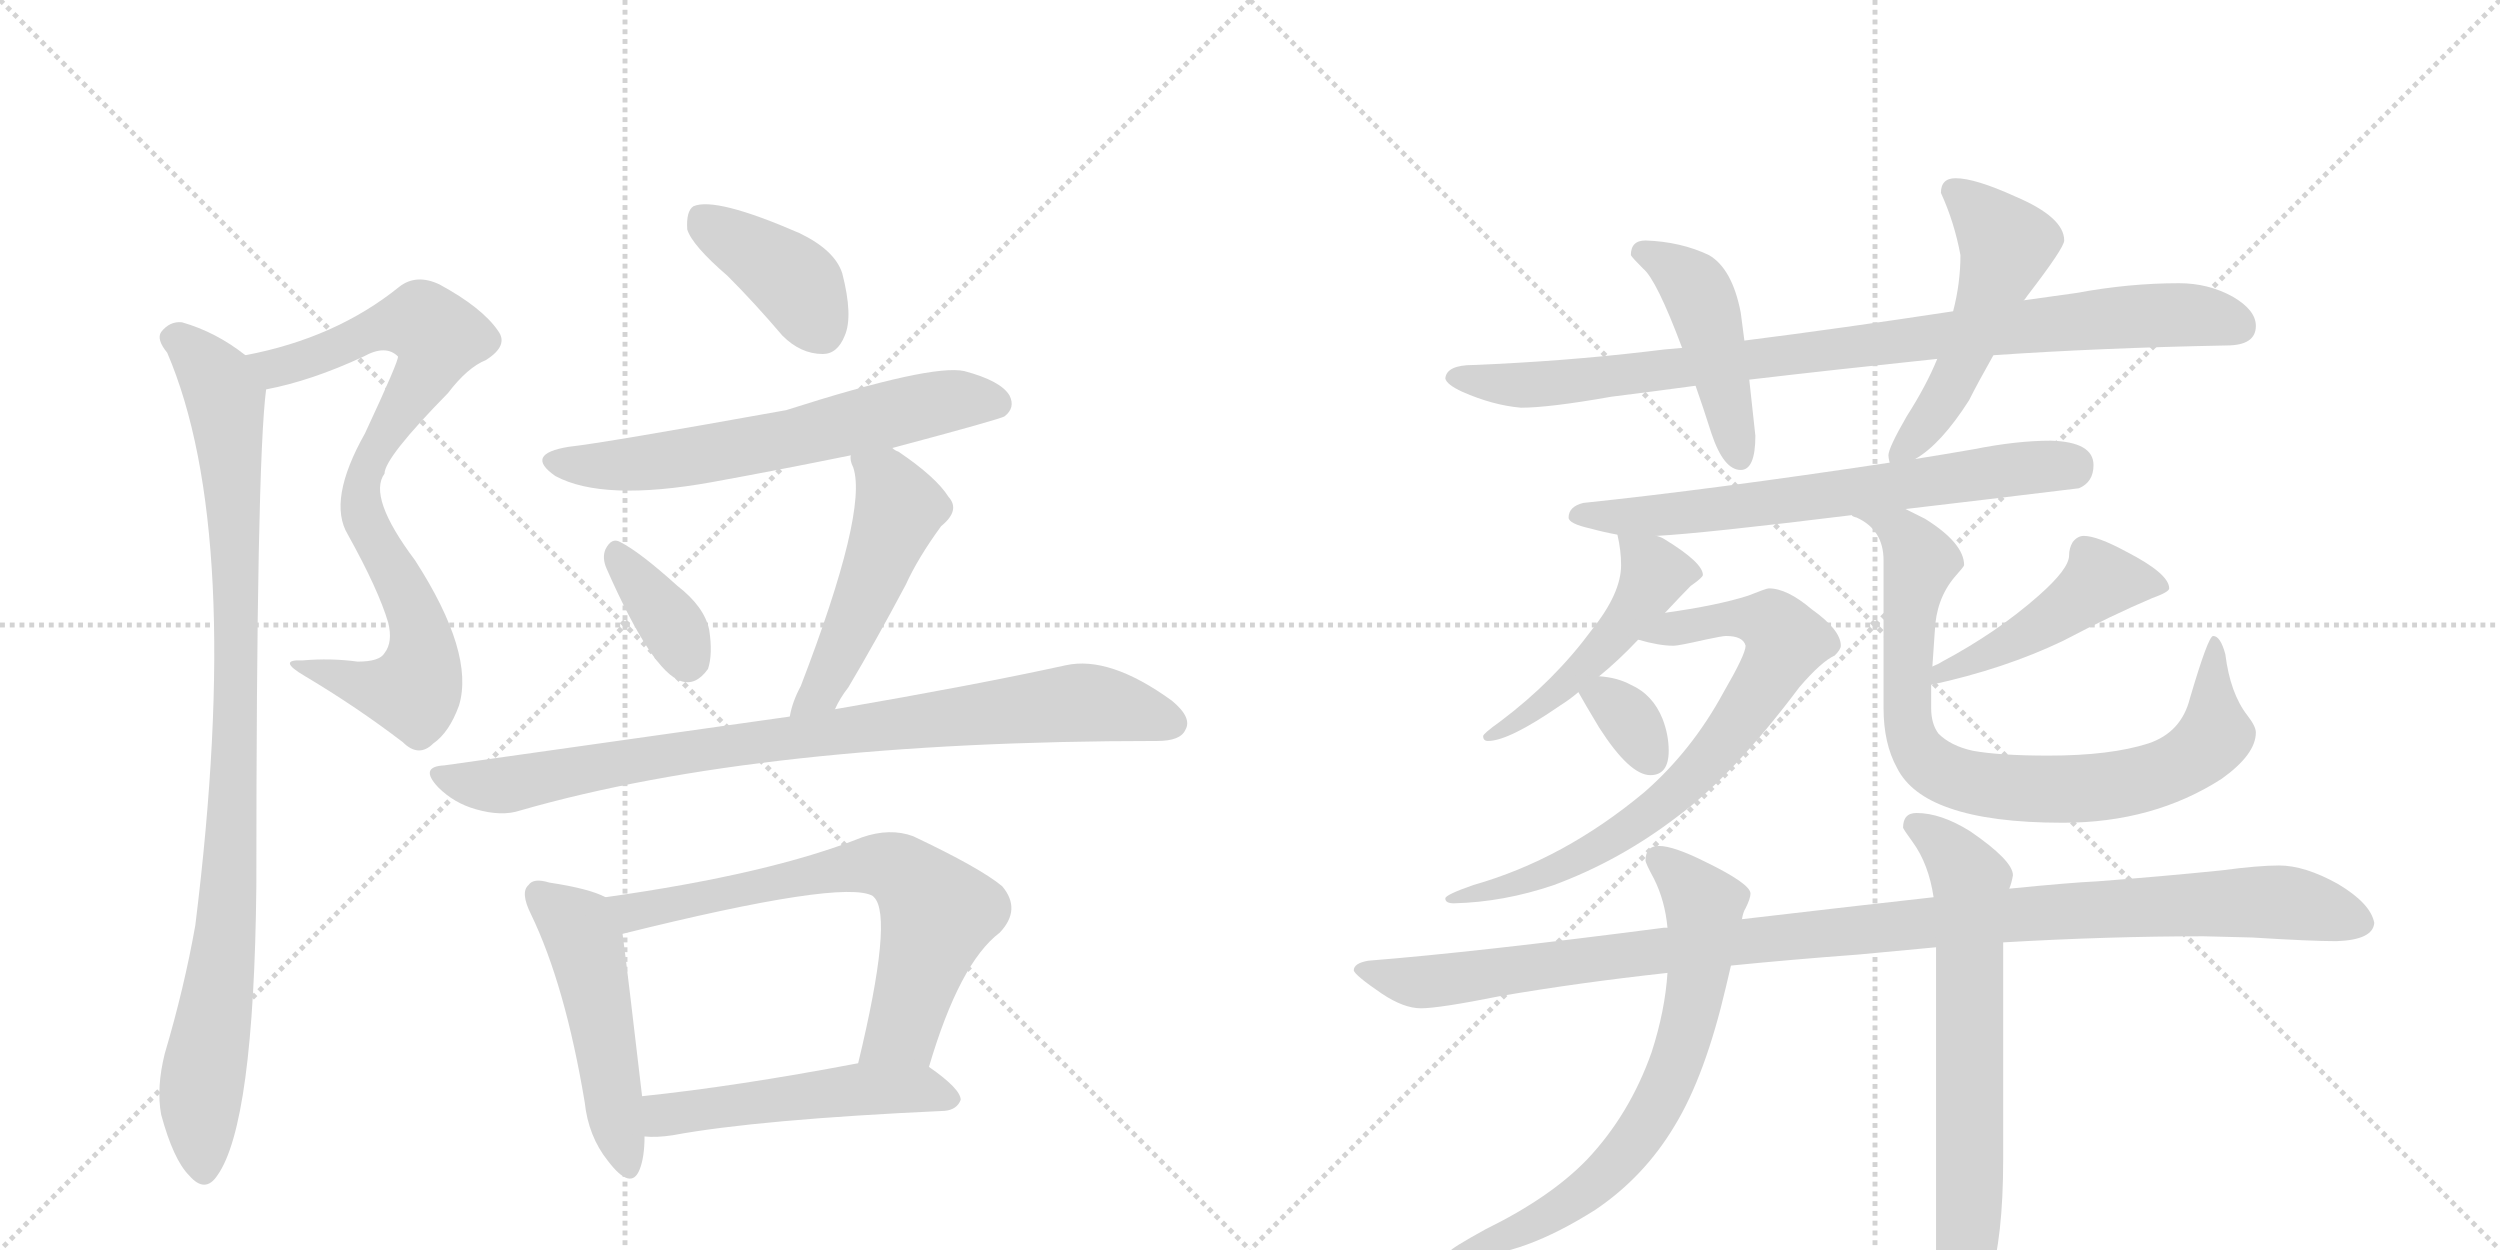 <svg version="1.1" viewBox="0 0 2048 1024" xmlns="http://www.w3.org/2000/svg">
  <g stroke="lightgray" stroke-dasharray="1,1" stroke-width="1" transform="scale(4, 4)">
    <line x1="0" y1="0" x2="256" y2="256"></line>
    <line x1="256" y1="0" x2="0" y2="256"></line>
    <line x1="128" y1="0" x2="128" y2="256"></line>
    <line x1="0" y1="128" x2="256" y2="128"></line>
    <line x1="256" y1="0" x2="512" y2="256"></line>
    <line x1="512" y1="0" x2="256" y2="256"></line>
    <line x1="384" y1="0" x2="384" y2="256"></line>
    <line x1="256" y1="128" x2="512" y2="128"></line>
  </g>
<g transform="scale(1, -1) translate(0, -850)">
   <style type="text/css">
    @keyframes keyframes0 {
      from {
       stroke: black;
       stroke-dashoffset: 820;
       stroke-width: 128;
       }
       73% {
       animation-timing-function: step-end;
       stroke: black;
       stroke-dashoffset: 0;
       stroke-width: 128;
       }
       to {
       stroke: black;
       stroke-width: 1024;
       }
       }
       #make-me-a-hanzi-animation-0 {
         animation: keyframes0 0.917s both;
         animation-delay: 0s;
         animation-timing-function: linear;
       }
    @keyframes keyframes1 {
      from {
       stroke: black;
       stroke-dashoffset: 955;
       stroke-width: 128;
       }
       76% {
       animation-timing-function: step-end;
       stroke: black;
       stroke-dashoffset: 0;
       stroke-width: 128;
       }
       to {
       stroke: black;
       stroke-width: 1024;
       }
       }
       #make-me-a-hanzi-animation-1 {
         animation: keyframes1 1.027s both;
         animation-delay: 0.917s;
         animation-timing-function: linear;
       }
    @keyframes keyframes2 {
      from {
       stroke: black;
       stroke-dashoffset: 395;
       stroke-width: 128;
       }
       56% {
       animation-timing-function: step-end;
       stroke: black;
       stroke-dashoffset: 0;
       stroke-width: 128;
       }
       to {
       stroke: black;
       stroke-width: 1024;
       }
       }
       #make-me-a-hanzi-animation-2 {
         animation: keyframes2 0.571s both;
         animation-delay: 1.944s;
         animation-timing-function: linear;
       }
    @keyframes keyframes3 {
      from {
       stroke: black;
       stroke-dashoffset: 621;
       stroke-width: 128;
       }
       67% {
       animation-timing-function: step-end;
       stroke: black;
       stroke-dashoffset: 0;
       stroke-width: 128;
       }
       to {
       stroke: black;
       stroke-width: 1024;
       }
       }
       #make-me-a-hanzi-animation-3 {
         animation: keyframes3 0.755s both;
         animation-delay: 2.516s;
         animation-timing-function: linear;
       }
    @keyframes keyframes4 {
      from {
       stroke: black;
       stroke-dashoffset: 358;
       stroke-width: 128;
       }
       54% {
       animation-timing-function: step-end;
       stroke: black;
       stroke-dashoffset: 0;
       stroke-width: 128;
       }
       to {
       stroke: black;
       stroke-width: 1024;
       }
       }
       #make-me-a-hanzi-animation-4 {
         animation: keyframes4 0.541s both;
         animation-delay: 3.271s;
         animation-timing-function: linear;
       }
    @keyframes keyframes5 {
      from {
       stroke: black;
       stroke-dashoffset: 496;
       stroke-width: 128;
       }
       62% {
       animation-timing-function: step-end;
       stroke: black;
       stroke-dashoffset: 0;
       stroke-width: 128;
       }
       to {
       stroke: black;
       stroke-width: 1024;
       }
       }
       #make-me-a-hanzi-animation-5 {
         animation: keyframes5 0.654s both;
         animation-delay: 3.813s;
         animation-timing-function: linear;
       }
    @keyframes keyframes6 {
      from {
       stroke: black;
       stroke-dashoffset: 862;
       stroke-width: 128;
       }
       74% {
       animation-timing-function: step-end;
       stroke: black;
       stroke-dashoffset: 0;
       stroke-width: 128;
       }
       to {
       stroke: black;
       stroke-width: 1024;
       }
       }
       #make-me-a-hanzi-animation-6 {
         animation: keyframes6 0.951s both;
         animation-delay: 4.466s;
         animation-timing-function: linear;
       }
    @keyframes keyframes7 {
      from {
       stroke: black;
       stroke-dashoffset: 494;
       stroke-width: 128;
       }
       62% {
       animation-timing-function: step-end;
       stroke: black;
       stroke-dashoffset: 0;
       stroke-width: 128;
       }
       to {
       stroke: black;
       stroke-width: 1024;
       }
       }
       #make-me-a-hanzi-animation-7 {
         animation: keyframes7 0.652s both;
         animation-delay: 5.418s;
         animation-timing-function: linear;
       }
    @keyframes keyframes8 {
      from {
       stroke: black;
       stroke-dashoffset: 674;
       stroke-width: 128;
       }
       69% {
       animation-timing-function: step-end;
       stroke: black;
       stroke-dashoffset: 0;
       stroke-width: 128;
       }
       to {
       stroke: black;
       stroke-width: 1024;
       }
       }
       #make-me-a-hanzi-animation-8 {
         animation: keyframes8 0.799s both;
         animation-delay: 6.07s;
         animation-timing-function: linear;
       }
    @keyframes keyframes9 {
      from {
       stroke: black;
       stroke-dashoffset: 507;
       stroke-width: 128;
       }
       62% {
       animation-timing-function: step-end;
       stroke: black;
       stroke-dashoffset: 0;
       stroke-width: 128;
       }
       to {
       stroke: black;
       stroke-width: 1024;
       }
       }
       #make-me-a-hanzi-animation-9 {
         animation: keyframes9 0.663s both;
         animation-delay: 6.868s;
         animation-timing-function: linear;
       }
    @keyframes keyframes10 {
      from {
       stroke: black;
       stroke-dashoffset: 901;
       stroke-width: 128;
       }
       75% {
       animation-timing-function: step-end;
       stroke: black;
       stroke-dashoffset: 0;
       stroke-width: 128;
       }
       to {
       stroke: black;
       stroke-width: 1024;
       }
       }
       #make-me-a-hanzi-animation-10 {
         animation: keyframes10 0.983s both;
         animation-delay: 7.531s;
         animation-timing-function: linear;
       }
    @keyframes keyframes11 {
      from {
       stroke: black;
       stroke-dashoffset: 450;
       stroke-width: 128;
       }
       59% {
       animation-timing-function: step-end;
       stroke: black;
       stroke-dashoffset: 0;
       stroke-width: 128;
       }
       to {
       stroke: black;
       stroke-width: 1024;
       }
       }
       #make-me-a-hanzi-animation-11 {
         animation: keyframes11 0.616s both;
         animation-delay: 8.514s;
         animation-timing-function: linear;
       }
    @keyframes keyframes12 {
      from {
       stroke: black;
       stroke-dashoffset: 517;
       stroke-width: 128;
       }
       63% {
       animation-timing-function: step-end;
       stroke: black;
       stroke-dashoffset: 0;
       stroke-width: 128;
       }
       to {
       stroke: black;
       stroke-width: 1024;
       }
       }
       #make-me-a-hanzi-animation-12 {
         animation: keyframes12 0.671s both;
         animation-delay: 9.13s;
         animation-timing-function: linear;
       }
    @keyframes keyframes13 {
      from {
       stroke: black;
       stroke-dashoffset: 663;
       stroke-width: 128;
       }
       68% {
       animation-timing-function: step-end;
       stroke: black;
       stroke-dashoffset: 0;
       stroke-width: 128;
       }
       to {
       stroke: black;
       stroke-width: 1024;
       }
       }
       #make-me-a-hanzi-animation-13 {
         animation: keyframes13 0.79s both;
         animation-delay: 9.801s;
         animation-timing-function: linear;
       }
    @keyframes keyframes14 {
      from {
       stroke: black;
       stroke-dashoffset: 486;
       stroke-width: 128;
       }
       61% {
       animation-timing-function: step-end;
       stroke: black;
       stroke-dashoffset: 0;
       stroke-width: 128;
       }
       to {
       stroke: black;
       stroke-width: 1024;
       }
       }
       #make-me-a-hanzi-animation-14 {
         animation: keyframes14 0.646s both;
         animation-delay: 10.591s;
         animation-timing-function: linear;
       }
    @keyframes keyframes15 {
      from {
       stroke: black;
       stroke-dashoffset: 737;
       stroke-width: 128;
       }
       71% {
       animation-timing-function: step-end;
       stroke: black;
       stroke-dashoffset: 0;
       stroke-width: 128;
       }
       to {
       stroke: black;
       stroke-width: 1024;
       }
       }
       #make-me-a-hanzi-animation-15 {
         animation: keyframes15 0.85s both;
         animation-delay: 11.236s;
         animation-timing-function: linear;
       }
    @keyframes keyframes16 {
      from {
       stroke: black;
       stroke-dashoffset: 333;
       stroke-width: 128;
       }
       52% {
       animation-timing-function: step-end;
       stroke: black;
       stroke-dashoffset: 0;
       stroke-width: 128;
       }
       to {
       stroke: black;
       stroke-width: 1024;
       }
       }
       #make-me-a-hanzi-animation-16 {
         animation: keyframes16 0.521s both;
         animation-delay: 12.086s;
         animation-timing-function: linear;
       }
    @keyframes keyframes17 {
      from {
       stroke: black;
       stroke-dashoffset: 462;
       stroke-width: 128;
       }
       60% {
       animation-timing-function: step-end;
       stroke: black;
       stroke-dashoffset: 0;
       stroke-width: 128;
       }
       to {
       stroke: black;
       stroke-width: 1024;
       }
       }
       #make-me-a-hanzi-animation-17 {
         animation: keyframes17 0.626s both;
         animation-delay: 12.607s;
         animation-timing-function: linear;
       }
    @keyframes keyframes18 {
      from {
       stroke: black;
       stroke-dashoffset: 816;
       stroke-width: 128;
       }
       73% {
       animation-timing-function: step-end;
       stroke: black;
       stroke-dashoffset: 0;
       stroke-width: 128;
       }
       to {
       stroke: black;
       stroke-width: 1024;
       }
       }
       #make-me-a-hanzi-animation-18 {
         animation: keyframes18 0.914s both;
         animation-delay: 13.233s;
         animation-timing-function: linear;
       }
    @keyframes keyframes19 {
      from {
       stroke: black;
       stroke-dashoffset: 1079;
       stroke-width: 128;
       }
       78% {
       animation-timing-function: step-end;
       stroke: black;
       stroke-dashoffset: 0;
       stroke-width: 128;
       }
       to {
       stroke: black;
       stroke-width: 1024;
       }
       }
       #make-me-a-hanzi-animation-19 {
         animation: keyframes19 1.128s both;
         animation-delay: 14.147s;
         animation-timing-function: linear;
       }
    @keyframes keyframes20 {
      from {
       stroke: black;
       stroke-dashoffset: 684;
       stroke-width: 128;
       }
       69% {
       animation-timing-function: step-end;
       stroke: black;
       stroke-dashoffset: 0;
       stroke-width: 128;
       }
       to {
       stroke: black;
       stroke-width: 1024;
       }
       }
       #make-me-a-hanzi-animation-20 {
         animation: keyframes20 0.807s both;
         animation-delay: 15.275s;
         animation-timing-function: linear;
       }
    @keyframes keyframes21 {
      from {
       stroke: black;
       stroke-dashoffset: 665;
       stroke-width: 128;
       }
       68% {
       animation-timing-function: step-end;
       stroke: black;
       stroke-dashoffset: 0;
       stroke-width: 128;
       }
       to {
       stroke: black;
       stroke-width: 1024;
       }
       }
       #make-me-a-hanzi-animation-21 {
         animation: keyframes21 0.791s both;
         animation-delay: 16.082s;
         animation-timing-function: linear;
       }
</style>
<path d="M 218 531 Q 255 538 298 558 Q 316 568 326 558 Q 327 555 299 495 Q 268 440 285 412 Q 310 367 318 340 Q 322 324 315 315 Q 311 308 293 308 Q 271 311 248 309 Q 226 310 250 296 Q 292 271 330 242 Q 343 229 355 241 Q 368 250 376 272 Q 389 315 340 391 Q 301 443 315 462 Q 315 475 367 528 Q 383 549 398 555 Q 417 567 408 579 Q 395 598 360 617 Q 341 626 327 615 Q 275 573 201 559 C 172 553 189 524 218 531 Z" fill="lightgray"></path> 
<path d="M 201 559 Q 177 578 149 586 Q 139 587 132 578 Q 128 572 137 561 Q 200 414 160 92 Q 151 41 135 -13 Q 128 -41 132 -63 Q 142 -100 155 -113 Q 168 -128 178 -113 Q 208 -71 210 124 Q 210 469 218 531 C 219 546 219 546 201 559 Z" fill="lightgray"></path> 
<path d="M 596 624 Q 618 602 641 575 Q 656 560 674 560 Q 686 560 692 575 Q 699 591 690 626 Q 684 645 655 659 Q 586 689 568 681 Q 562 677 563 662 Q 567 649 596 624 Z" fill="lightgray"></path> 
<path d="M 731 483 Q 821 507 823 509 Q 832 516 827 526 Q 820 538 790 546 Q 763 552 644 514 Q 494 487 466 484 Q 429 478 455 460 Q 494 439 583 455 Q 638 465 697 477 L 731 483 Z" fill="lightgray"></path> 
<path d="M 497 384 Q 534 300 558 292 Q 570 288 580 302 Q 584 314 581 334 Q 577 353 555 370 Q 524 398 508 406 Q 501 410 496 400 Q 493 393 497 384 Z" fill="lightgray"></path> 
<path d="M 684 269 Q 688 278 695 287 Q 717 324 742 371 Q 752 393 771 419 Q 787 432 777 443 Q 767 459 736 480 Q 733 481 731 483 C 706 499 693 507 697 477 Q 696 473 699 467 Q 711 431 656 288 Q 649 275 647 263 C 640 234 670 242 684 269 Z" fill="lightgray"></path> 
<path d="M 647 263 L 364 223 Q 343 222 359 205 Q 372 192 390 187 Q 411 181 426 186 Q 624 243 948 243 Q 967 243 971 252 Q 977 262 960 276 Q 909 313 873 305 Q 800 289 684 269 L 647 263 Z" fill="lightgray"></path> 
<path d="M 496 115 Q 483 122 450 127 Q 437 131 433 125 Q 426 119 435 101 Q 463 43 479 -53 Q 482 -81 498 -101 Q 517 -126 524 -108 Q 528 -98 528 -81 L 526 -48 Q 514 55 510 85 C 507 110 507 110 496 115 Z" fill="lightgray"></path> 
<path d="M 761 -24 Q 786 61 819 86 Q 837 105 821 124 Q 803 139 748 165 Q 729 172 706 164 Q 631 134 496 115 C 466 111 481 78 510 85 Q 691 130 715 116 L 716 115 Q 732 99 703 -21 C 696 -50 752 -53 761 -24 Z" fill="lightgray"></path> 
<path d="M 528 -81 Q 538 -82 551 -80 Q 621 -67 774 -60 Q 784 -59 787 -51 Q 787 -42 761 -24 C 746 -13 732 -15 703 -21 Q 603 -40 526 -48 C 496 -51 498 -80 528 -81 Z" fill="lightgray"></path> 
<path d="M 1785 618 Q 1744 618 1701 610 Q 1680 607 1658 604 L 1600 595 Q 1508 581 1429 571 L 1378 565 Q 1364 564 1349 562 Q 1281 554 1207 551 Q 1185 551 1184 540 Q 1185 535 1198 529 Q 1223 518 1246 516 Q 1269 516 1320 525 Q 1352 529 1389 534 L 1433 539 Q 1501 547 1587 556 L 1633 559 Q 1720 565 1824 567 Q 1848 567 1848 583 Q 1848 596 1829 607 Q 1809 618 1785 618 Z" fill="lightgray"></path> 
<path d="M 1429 571 L 1426 594 Q 1419 630 1400 641 Q 1377 652 1348 653 Q 1336 653 1336 641 Q 1337 639 1346 630 Q 1357 621 1378 565 L 1389 534 Q 1395 517 1402 495 Q 1412 465 1426 465 Q 1438 465 1438 493 L 1433 539 L 1429 571 Z" fill="lightgray"></path> 
<path d="M 1658 604 Q 1659 605 1661 608 Q 1691 647 1691 653 Q 1691 672 1651 689 Q 1618 704 1602 704 Q 1590 704 1590 692 Q 1601 668 1606 641 Q 1606 618 1600 595 L 1587 556 Q 1578 534 1562 509 Q 1547 483 1547 477 Q 1547 475 1548 471 C 1549 460 1549 460 1569 474 Q 1590 486 1613 522 Q 1620 536 1633 559 L 1658 604 Z" fill="lightgray"></path> 
<path d="M 1548 471 Q 1402 449 1297 438 Q 1285 435 1285 426 Q 1285 421 1303 417 Q 1314 414 1325 412 L 1357 411 Q 1395 413 1517 428 L 1561 433 Q 1621 440 1703 450 Q 1715 455 1715 469 Q 1715 488 1680 489 Q 1652 489 1617 482 Q 1594 478 1569 474 L 1548 471 Z" fill="lightgray"></path> 
<path d="M 1325 412 Q 1328 399 1328 387 Q 1328 364 1304 334 Q 1273 292 1229 259 Q 1215 249 1215 247 Q 1215 243 1219 243 Q 1236 243 1278 272 Q 1286 277 1293 283 L 1310 296 Q 1326 309 1342 326 L 1364 348 Q 1378 363 1385 370 Q 1395 377 1395 379 Q 1395 389 1364 408 Q 1361 410 1357 411 C 1329 423 1322 426 1325 412 Z" fill="lightgray"></path> 
<path d="M 1342 326 Q 1359 321 1371 321 Q 1375 321 1397 326 Q 1411 329 1414 329 Q 1428 329 1430 321 Q 1430 314 1412 283 Q 1386 235 1347 201 Q 1281 146 1207 125 Q 1184 117 1184 114 Q 1184 110 1191 110 Q 1232 111 1273 125 Q 1327 145 1374 181 Q 1420 215 1474 287 Q 1492 308 1503 313 Q 1508 318 1508 321 Q 1508 334 1484 351 Q 1464 368 1449 368 Q 1447 368 1432 362 Q 1407 354 1364 348 C 1334 344 1313 333 1342 326 Z" fill="lightgray"></path> 
<path d="M 1293 283 Q 1298 274 1310 254 Q 1335 215 1352 215 Q 1367 215 1367 235 Q 1367 248 1362 261 Q 1354 281 1336 289 Q 1325 295 1310 296 C 1284 298 1284 298 1293 283 Z" fill="lightgray"></path> 
<path d="M 1582 289 Q 1642 302 1690 325 Q 1730 346 1763 360 Q 1777 365 1777 368 Q 1777 380 1742 398 Q 1718 411 1707 411 Q 1702 411 1698 406 Q 1695 401 1695 395 Q 1695 384 1670 362 Q 1636 332 1591 308 Q 1588 306 1583 304 C 1556 291 1553 282 1582 289 Z" fill="lightgray"></path> 
<path d="M 1517 428 Q 1517 427 1521 426 Q 1543 416 1543 391 L 1543 270 Q 1543 241 1554 221 Q 1565 199 1597 188 Q 1631 176 1690 176 Q 1764 176 1820 212 Q 1848 232 1848 250 Q 1848 255 1841 264 Q 1827 282 1823 314 Q 1819 329 1813 329 Q 1809 329 1794 278 Q 1787 250 1760 241 Q 1729 231 1678 231 Q 1638 231 1616 235 Q 1598 239 1588 249 Q 1582 257 1582 270 L 1582 289 L 1583 304 Q 1584 317 1585 333 Q 1586 359 1601 377 Q 1609 386 1609 387 Q 1609 405 1577 425 Q 1569 429 1561 433 C 1534 446 1491 444 1517 428 Z" fill="lightgray"></path> 
<path d="M 1805 83 L 1845 82 Q 1893 79 1914 79 Q 1944 80 1945 94 Q 1942 110 1915 126 Q 1888 141 1867 141 Q 1850 141 1820 137 Q 1771 132 1718 128 Q 1696 127 1646 122 L 1584 115 Q 1521 108 1427 97 L 1366 90 L 1363 90 Q 1209 70 1121 63 Q 1109 61 1109 55 Q 1110 51 1132 36 Q 1150 24 1164 24 Q 1179 24 1229 34 Q 1293 45 1366 53 L 1418 59 Q 1468 64 1522 68 Q 1553 71 1586 74 L 1641 78 Q 1727 83 1805 83 Z" fill="lightgray"></path> 
<path d="M 1427 97 Q 1428 103 1430 106 Q 1434 114 1434 118 Q 1434 126 1397 144 Q 1371 157 1359 157 Q 1348 157 1348 145 Q 1348 143 1355 130 Q 1364 112 1366 90 L 1366 53 Q 1364 22 1353 -12 Q 1335 -63 1300 -100 Q 1270 -131 1217 -157 Q 1188 -173 1188 -175 Q 1188 -179 1203 -179 Q 1247 -179 1307 -141 Q 1347 -114 1372 -72 Q 1397 -31 1414 42 Q 1416 50 1418 59 L 1427 97 Z" fill="lightgray"></path> 
<path d="M 1646 122 Q 1648 127 1649 133 Q 1649 145 1614 169 Q 1590 184 1570 184 Q 1559 184 1559 172 Q 1559 171 1567 160 Q 1580 142 1584 115 L 1586 74 L 1586 -179 Q 1590 -226 1602 -226 Q 1615 -226 1630 -199 Q 1641 -164 1641 -100 L 1641 78 L 1646 122 Z" fill="lightgray"></path> 
      <clipPath id="make-me-a-hanzi-clip-0">
      <path d="M 218 531 Q 255 538 298 558 Q 316 568 326 558 Q 327 555 299 495 Q 268 440 285 412 Q 310 367 318 340 Q 322 324 315 315 Q 311 308 293 308 Q 271 311 248 309 Q 226 310 250 296 Q 292 271 330 242 Q 343 229 355 241 Q 368 250 376 272 Q 389 315 340 391 Q 301 443 315 462 Q 315 475 367 528 Q 383 549 398 555 Q 417 567 408 579 Q 395 598 360 617 Q 341 626 327 615 Q 275 573 201 559 C 172 553 189 524 218 531 Z" fill="lightgray"></path>
      </clipPath>
      <path clip-path="url(#make-me-a-hanzi-clip-0)" d="M 210 558 L 233 550 L 305 579 L 340 586 L 351 583 L 359 572 L 344 535 L 306 479 L 295 439 L 343 335 L 342 290 L 339 284 L 318 284 L 256 304 " fill="none" id="make-me-a-hanzi-animation-0" stroke-dasharray="692 1384" stroke-linecap="round"></path>

      <clipPath id="make-me-a-hanzi-clip-1">
      <path d="M 201 559 Q 177 578 149 586 Q 139 587 132 578 Q 128 572 137 561 Q 200 414 160 92 Q 151 41 135 -13 Q 128 -41 132 -63 Q 142 -100 155 -113 Q 168 -128 178 -113 Q 208 -71 210 124 Q 210 469 218 531 C 219 546 219 546 201 559 Z" fill="lightgray"></path>
      </clipPath>
      <path clip-path="url(#make-me-a-hanzi-clip-1)" d="M 143 573 L 170 550 L 184 523 L 193 406 L 192 188 L 186 87 L 164 -46 L 167 -108 " fill="none" id="make-me-a-hanzi-animation-1" stroke-dasharray="827 1654" stroke-linecap="round"></path>

      <clipPath id="make-me-a-hanzi-clip-2">
      <path d="M 596 624 Q 618 602 641 575 Q 656 560 674 560 Q 686 560 692 575 Q 699 591 690 626 Q 684 645 655 659 Q 586 689 568 681 Q 562 677 563 662 Q 567 649 596 624 Z" fill="lightgray"></path>
      </clipPath>
      <path clip-path="url(#make-me-a-hanzi-clip-2)" d="M 574 673 L 651 619 L 673 580 " fill="none" id="make-me-a-hanzi-animation-2" stroke-dasharray="267 534" stroke-linecap="round"></path>

      <clipPath id="make-me-a-hanzi-clip-3">
      <path d="M 731 483 Q 821 507 823 509 Q 832 516 827 526 Q 820 538 790 546 Q 763 552 644 514 Q 494 487 466 484 Q 429 478 455 460 Q 494 439 583 455 Q 638 465 697 477 L 731 483 Z" fill="lightgray"></path>
      </clipPath>
      <path clip-path="url(#make-me-a-hanzi-clip-3)" d="M 458 473 L 495 468 L 570 476 L 773 521 L 817 519 " fill="none" id="make-me-a-hanzi-animation-3" stroke-dasharray="493 986" stroke-linecap="round"></path>

      <clipPath id="make-me-a-hanzi-clip-4">
      <path d="M 497 384 Q 534 300 558 292 Q 570 288 580 302 Q 584 314 581 334 Q 577 353 555 370 Q 524 398 508 406 Q 501 410 496 400 Q 493 393 497 384 Z" fill="lightgray"></path>
      </clipPath>
      <path clip-path="url(#make-me-a-hanzi-clip-4)" d="M 506 394 L 551 337 L 563 310 " fill="none" id="make-me-a-hanzi-animation-4" stroke-dasharray="230 460" stroke-linecap="round"></path>

      <clipPath id="make-me-a-hanzi-clip-5">
      <path d="M 684 269 Q 688 278 695 287 Q 717 324 742 371 Q 752 393 771 419 Q 787 432 777 443 Q 767 459 736 480 Q 733 481 731 483 C 706 499 693 507 697 477 Q 696 473 699 467 Q 711 431 656 288 Q 649 275 647 263 C 640 234 670 242 684 269 Z" fill="lightgray"></path>
      </clipPath>
      <path clip-path="url(#make-me-a-hanzi-clip-5)" d="M 704 473 L 728 454 L 736 433 L 673 284 L 653 268 " fill="none" id="make-me-a-hanzi-animation-5" stroke-dasharray="368 736" stroke-linecap="round"></path>

      <clipPath id="make-me-a-hanzi-clip-6">
      <path d="M 647 263 L 364 223 Q 343 222 359 205 Q 372 192 390 187 Q 411 181 426 186 Q 624 243 948 243 Q 967 243 971 252 Q 977 262 960 276 Q 909 313 873 305 Q 800 289 684 269 L 647 263 Z" fill="lightgray"></path>
      </clipPath>
      <path clip-path="url(#make-me-a-hanzi-clip-6)" d="M 361 214 L 410 206 L 516 227 L 874 274 L 909 272 L 959 258 " fill="none" id="make-me-a-hanzi-animation-6" stroke-dasharray="734 1468" stroke-linecap="round"></path>

      <clipPath id="make-me-a-hanzi-clip-7">
      <path d="M 496 115 Q 483 122 450 127 Q 437 131 433 125 Q 426 119 435 101 Q 463 43 479 -53 Q 482 -81 498 -101 Q 517 -126 524 -108 Q 528 -98 528 -81 L 526 -48 Q 514 55 510 85 C 507 110 507 110 496 115 Z" fill="lightgray"></path>
      </clipPath>
      <path clip-path="url(#make-me-a-hanzi-clip-7)" d="M 441 117 L 473 91 L 479 77 L 512 -102 " fill="none" id="make-me-a-hanzi-animation-7" stroke-dasharray="366 732" stroke-linecap="round"></path>

      <clipPath id="make-me-a-hanzi-clip-8">
      <path d="M 761 -24 Q 786 61 819 86 Q 837 105 821 124 Q 803 139 748 165 Q 729 172 706 164 Q 631 134 496 115 C 466 111 481 78 510 85 Q 691 130 715 116 L 716 115 Q 732 99 703 -21 C 696 -50 752 -53 761 -24 Z" fill="lightgray"></path>
      </clipPath>
      <path clip-path="url(#make-me-a-hanzi-clip-8)" d="M 506 114 L 522 101 L 696 140 L 737 137 L 768 101 L 739 7 L 711 -9 " fill="none" id="make-me-a-hanzi-animation-8" stroke-dasharray="546 1092" stroke-linecap="round"></path>

      <clipPath id="make-me-a-hanzi-clip-9">
      <path d="M 528 -81 Q 538 -82 551 -80 Q 621 -67 774 -60 Q 784 -59 787 -51 Q 787 -42 761 -24 C 746 -13 732 -15 703 -21 Q 603 -40 526 -48 C 496 -51 498 -80 528 -81 Z" fill="lightgray"></path>
      </clipPath>
      <path clip-path="url(#make-me-a-hanzi-clip-9)" d="M 533 -53 L 544 -63 L 553 -63 L 709 -42 L 753 -42 L 777 -51 " fill="none" id="make-me-a-hanzi-animation-9" stroke-dasharray="379 758" stroke-linecap="round"></path>

      <clipPath id="make-me-a-hanzi-clip-10">
      <path d="M 1785 618 Q 1744 618 1701 610 Q 1680 607 1658 604 L 1600 595 Q 1508 581 1429 571 L 1378 565 Q 1364 564 1349 562 Q 1281 554 1207 551 Q 1185 551 1184 540 Q 1185 535 1198 529 Q 1223 518 1246 516 Q 1269 516 1320 525 Q 1352 529 1389 534 L 1433 539 Q 1501 547 1587 556 L 1633 559 Q 1720 565 1824 567 Q 1848 567 1848 583 Q 1848 596 1829 607 Q 1809 618 1785 618 Z" fill="lightgray"></path>
      </clipPath>
      <path clip-path="url(#make-me-a-hanzi-clip-10)" d="M 1191 541 L 1243 534 L 1290 537 L 1752 591 L 1802 592 L 1831 584 " fill="none" id="make-me-a-hanzi-animation-10" stroke-dasharray="773 1546" stroke-linecap="round"></path>

      <clipPath id="make-me-a-hanzi-clip-11">
      <path d="M 1429 571 L 1426 594 Q 1419 630 1400 641 Q 1377 652 1348 653 Q 1336 653 1336 641 Q 1337 639 1346 630 Q 1357 621 1378 565 L 1389 534 Q 1395 517 1402 495 Q 1412 465 1426 465 Q 1438 465 1438 493 L 1433 539 L 1429 571 Z" fill="lightgray"></path>
      </clipPath>
      <path clip-path="url(#make-me-a-hanzi-clip-11)" d="M 1347 643 L 1390 613 L 1425 476 " fill="none" id="make-me-a-hanzi-animation-11" stroke-dasharray="322 644" stroke-linecap="round"></path>

      <clipPath id="make-me-a-hanzi-clip-12">
      <path d="M 1658 604 Q 1659 605 1661 608 Q 1691 647 1691 653 Q 1691 672 1651 689 Q 1618 704 1602 704 Q 1590 704 1590 692 Q 1601 668 1606 641 Q 1606 618 1600 595 L 1587 556 Q 1578 534 1562 509 Q 1547 483 1547 477 Q 1547 475 1548 471 C 1549 460 1549 460 1569 474 Q 1590 486 1613 522 Q 1620 536 1633 559 L 1658 604 Z" fill="lightgray"></path>
      </clipPath>
      <path clip-path="url(#make-me-a-hanzi-clip-12)" d="M 1601 694 L 1644 650 L 1594 525 L 1553 475 " fill="none" id="make-me-a-hanzi-animation-12" stroke-dasharray="389 778" stroke-linecap="round"></path>

      <clipPath id="make-me-a-hanzi-clip-13">
      <path d="M 1548 471 Q 1402 449 1297 438 Q 1285 435 1285 426 Q 1285 421 1303 417 Q 1314 414 1325 412 L 1357 411 Q 1395 413 1517 428 L 1561 433 Q 1621 440 1703 450 Q 1715 455 1715 469 Q 1715 488 1680 489 Q 1652 489 1617 482 Q 1594 478 1569 474 L 1548 471 Z" fill="lightgray"></path>
      </clipPath>
      <path clip-path="url(#make-me-a-hanzi-clip-13)" d="M 1292 428 L 1414 433 L 1697 468 " fill="none" id="make-me-a-hanzi-animation-13" stroke-dasharray="535 1070" stroke-linecap="round"></path>

      <clipPath id="make-me-a-hanzi-clip-14">
      <path d="M 1325 412 Q 1328 399 1328 387 Q 1328 364 1304 334 Q 1273 292 1229 259 Q 1215 249 1215 247 Q 1215 243 1219 243 Q 1236 243 1278 272 Q 1286 277 1293 283 L 1310 296 Q 1326 309 1342 326 L 1364 348 Q 1378 363 1385 370 Q 1395 377 1395 379 Q 1395 389 1364 408 Q 1361 410 1357 411 C 1329 423 1322 426 1325 412 Z" fill="lightgray"></path>
      </clipPath>
      <path clip-path="url(#make-me-a-hanzi-clip-14)" d="M 1330 406 L 1351 388 L 1354 378 L 1344 357 L 1298 303 L 1251 264 L 1219 247 " fill="none" id="make-me-a-hanzi-animation-14" stroke-dasharray="358 716" stroke-linecap="round"></path>

      <clipPath id="make-me-a-hanzi-clip-15">
      <path d="M 1342 326 Q 1359 321 1371 321 Q 1375 321 1397 326 Q 1411 329 1414 329 Q 1428 329 1430 321 Q 1430 314 1412 283 Q 1386 235 1347 201 Q 1281 146 1207 125 Q 1184 117 1184 114 Q 1184 110 1191 110 Q 1232 111 1273 125 Q 1327 145 1374 181 Q 1420 215 1474 287 Q 1492 308 1503 313 Q 1508 318 1508 321 Q 1508 334 1484 351 Q 1464 368 1449 368 Q 1447 368 1432 362 Q 1407 354 1364 348 C 1334 344 1313 333 1342 326 Z" fill="lightgray"></path>
      </clipPath>
      <path clip-path="url(#make-me-a-hanzi-clip-15)" d="M 1351 328 L 1374 337 L 1431 344 L 1453 338 L 1463 325 L 1404 232 L 1359 189 L 1275 138 L 1189 114 " fill="none" id="make-me-a-hanzi-animation-15" stroke-dasharray="609 1218" stroke-linecap="round"></path>

      <clipPath id="make-me-a-hanzi-clip-16">
      <path d="M 1293 283 Q 1298 274 1310 254 Q 1335 215 1352 215 Q 1367 215 1367 235 Q 1367 248 1362 261 Q 1354 281 1336 289 Q 1325 295 1310 296 C 1284 298 1284 298 1293 283 Z" fill="lightgray"></path>
      </clipPath>
      <path clip-path="url(#make-me-a-hanzi-clip-16)" d="M 1300 282 L 1315 279 L 1330 267 L 1352 231 " fill="none" id="make-me-a-hanzi-animation-16" stroke-dasharray="205 410" stroke-linecap="round"></path>

      <clipPath id="make-me-a-hanzi-clip-17">
      <path d="M 1582 289 Q 1642 302 1690 325 Q 1730 346 1763 360 Q 1777 365 1777 368 Q 1777 380 1742 398 Q 1718 411 1707 411 Q 1702 411 1698 406 Q 1695 401 1695 395 Q 1695 384 1670 362 Q 1636 332 1591 308 Q 1588 306 1583 304 C 1556 291 1553 282 1582 289 Z" fill="lightgray"></path>
      </clipPath>
      <path clip-path="url(#make-me-a-hanzi-clip-17)" d="M 1771 371 L 1721 375 L 1676 340 L 1588 296 " fill="none" id="make-me-a-hanzi-animation-17" stroke-dasharray="334 668" stroke-linecap="round"></path>

      <clipPath id="make-me-a-hanzi-clip-18">
      <path d="M 1517 428 Q 1517 427 1521 426 Q 1543 416 1543 391 L 1543 270 Q 1543 241 1554 221 Q 1565 199 1597 188 Q 1631 176 1690 176 Q 1764 176 1820 212 Q 1848 232 1848 250 Q 1848 255 1841 264 Q 1827 282 1823 314 Q 1819 329 1813 329 Q 1809 329 1794 278 Q 1787 250 1760 241 Q 1729 231 1678 231 Q 1638 231 1616 235 Q 1598 239 1588 249 Q 1582 257 1582 270 L 1582 289 L 1583 304 Q 1584 317 1585 333 Q 1586 359 1601 377 Q 1609 386 1609 387 Q 1609 405 1577 425 Q 1569 429 1561 433 C 1534 446 1491 444 1517 428 Z" fill="lightgray"></path>
      </clipPath>
      <path clip-path="url(#make-me-a-hanzi-clip-18)" d="M 1528 423 L 1540 425 L 1557 415 L 1573 390 L 1562 308 L 1564 253 L 1576 228 L 1610 210 L 1712 204 L 1765 214 L 1789 225 L 1815 248 L 1814 325 " fill="none" id="make-me-a-hanzi-animation-18" stroke-dasharray="688 1376" stroke-linecap="round"></path>

      <clipPath id="make-me-a-hanzi-clip-19">
      <path d="M 1805 83 L 1845 82 Q 1893 79 1914 79 Q 1944 80 1945 94 Q 1942 110 1915 126 Q 1888 141 1867 141 Q 1850 141 1820 137 Q 1771 132 1718 128 Q 1696 127 1646 122 L 1584 115 Q 1521 108 1427 97 L 1366 90 L 1363 90 Q 1209 70 1121 63 Q 1109 61 1109 55 Q 1110 51 1132 36 Q 1150 24 1164 24 Q 1179 24 1229 34 Q 1293 45 1366 53 L 1418 59 Q 1468 64 1522 68 Q 1553 71 1586 74 L 1641 78 Q 1727 83 1805 83 Z" fill="lightgray"></path>
      </clipPath>
      <path clip-path="url(#make-me-a-hanzi-clip-19)" d="M 1117 56 L 1162 45 L 1491 86 L 1787 109 L 1870 111 L 1933 95 " fill="none" id="make-me-a-hanzi-animation-19" stroke-dasharray="951 1902" stroke-linecap="round"></path>

      <clipPath id="make-me-a-hanzi-clip-20">
      <path d="M 1427 97 Q 1428 103 1430 106 Q 1434 114 1434 118 Q 1434 126 1397 144 Q 1371 157 1359 157 Q 1348 157 1348 145 Q 1348 143 1355 130 Q 1364 112 1366 90 L 1366 53 Q 1364 22 1353 -12 Q 1335 -63 1300 -100 Q 1270 -131 1217 -157 Q 1188 -173 1188 -175 Q 1188 -179 1203 -179 Q 1247 -179 1307 -141 Q 1347 -114 1372 -72 Q 1397 -31 1414 42 Q 1416 50 1418 59 L 1427 97 Z" fill="lightgray"></path>
      </clipPath>
      <path clip-path="url(#make-me-a-hanzi-clip-20)" d="M 1358 147 L 1396 108 L 1390 39 L 1368 -35 L 1334 -92 L 1291 -133 L 1234 -163 L 1199 -173 " fill="none" id="make-me-a-hanzi-animation-20" stroke-dasharray="556 1112" stroke-linecap="round"></path>

      <clipPath id="make-me-a-hanzi-clip-21">
      <path d="M 1646 122 Q 1648 127 1649 133 Q 1649 145 1614 169 Q 1590 184 1570 184 Q 1559 184 1559 172 Q 1559 171 1567 160 Q 1580 142 1584 115 L 1586 74 L 1586 -179 Q 1590 -226 1602 -226 Q 1615 -226 1630 -199 Q 1641 -164 1641 -100 L 1641 78 L 1646 122 Z" fill="lightgray"></path>
      </clipPath>
      <path clip-path="url(#make-me-a-hanzi-clip-21)" d="M 1569 174 L 1606 142 L 1615 118 L 1613 -140 L 1604 -216 " fill="none" id="make-me-a-hanzi-animation-21" stroke-dasharray="537 1074" stroke-linecap="round"></path>

</g>
</svg>
